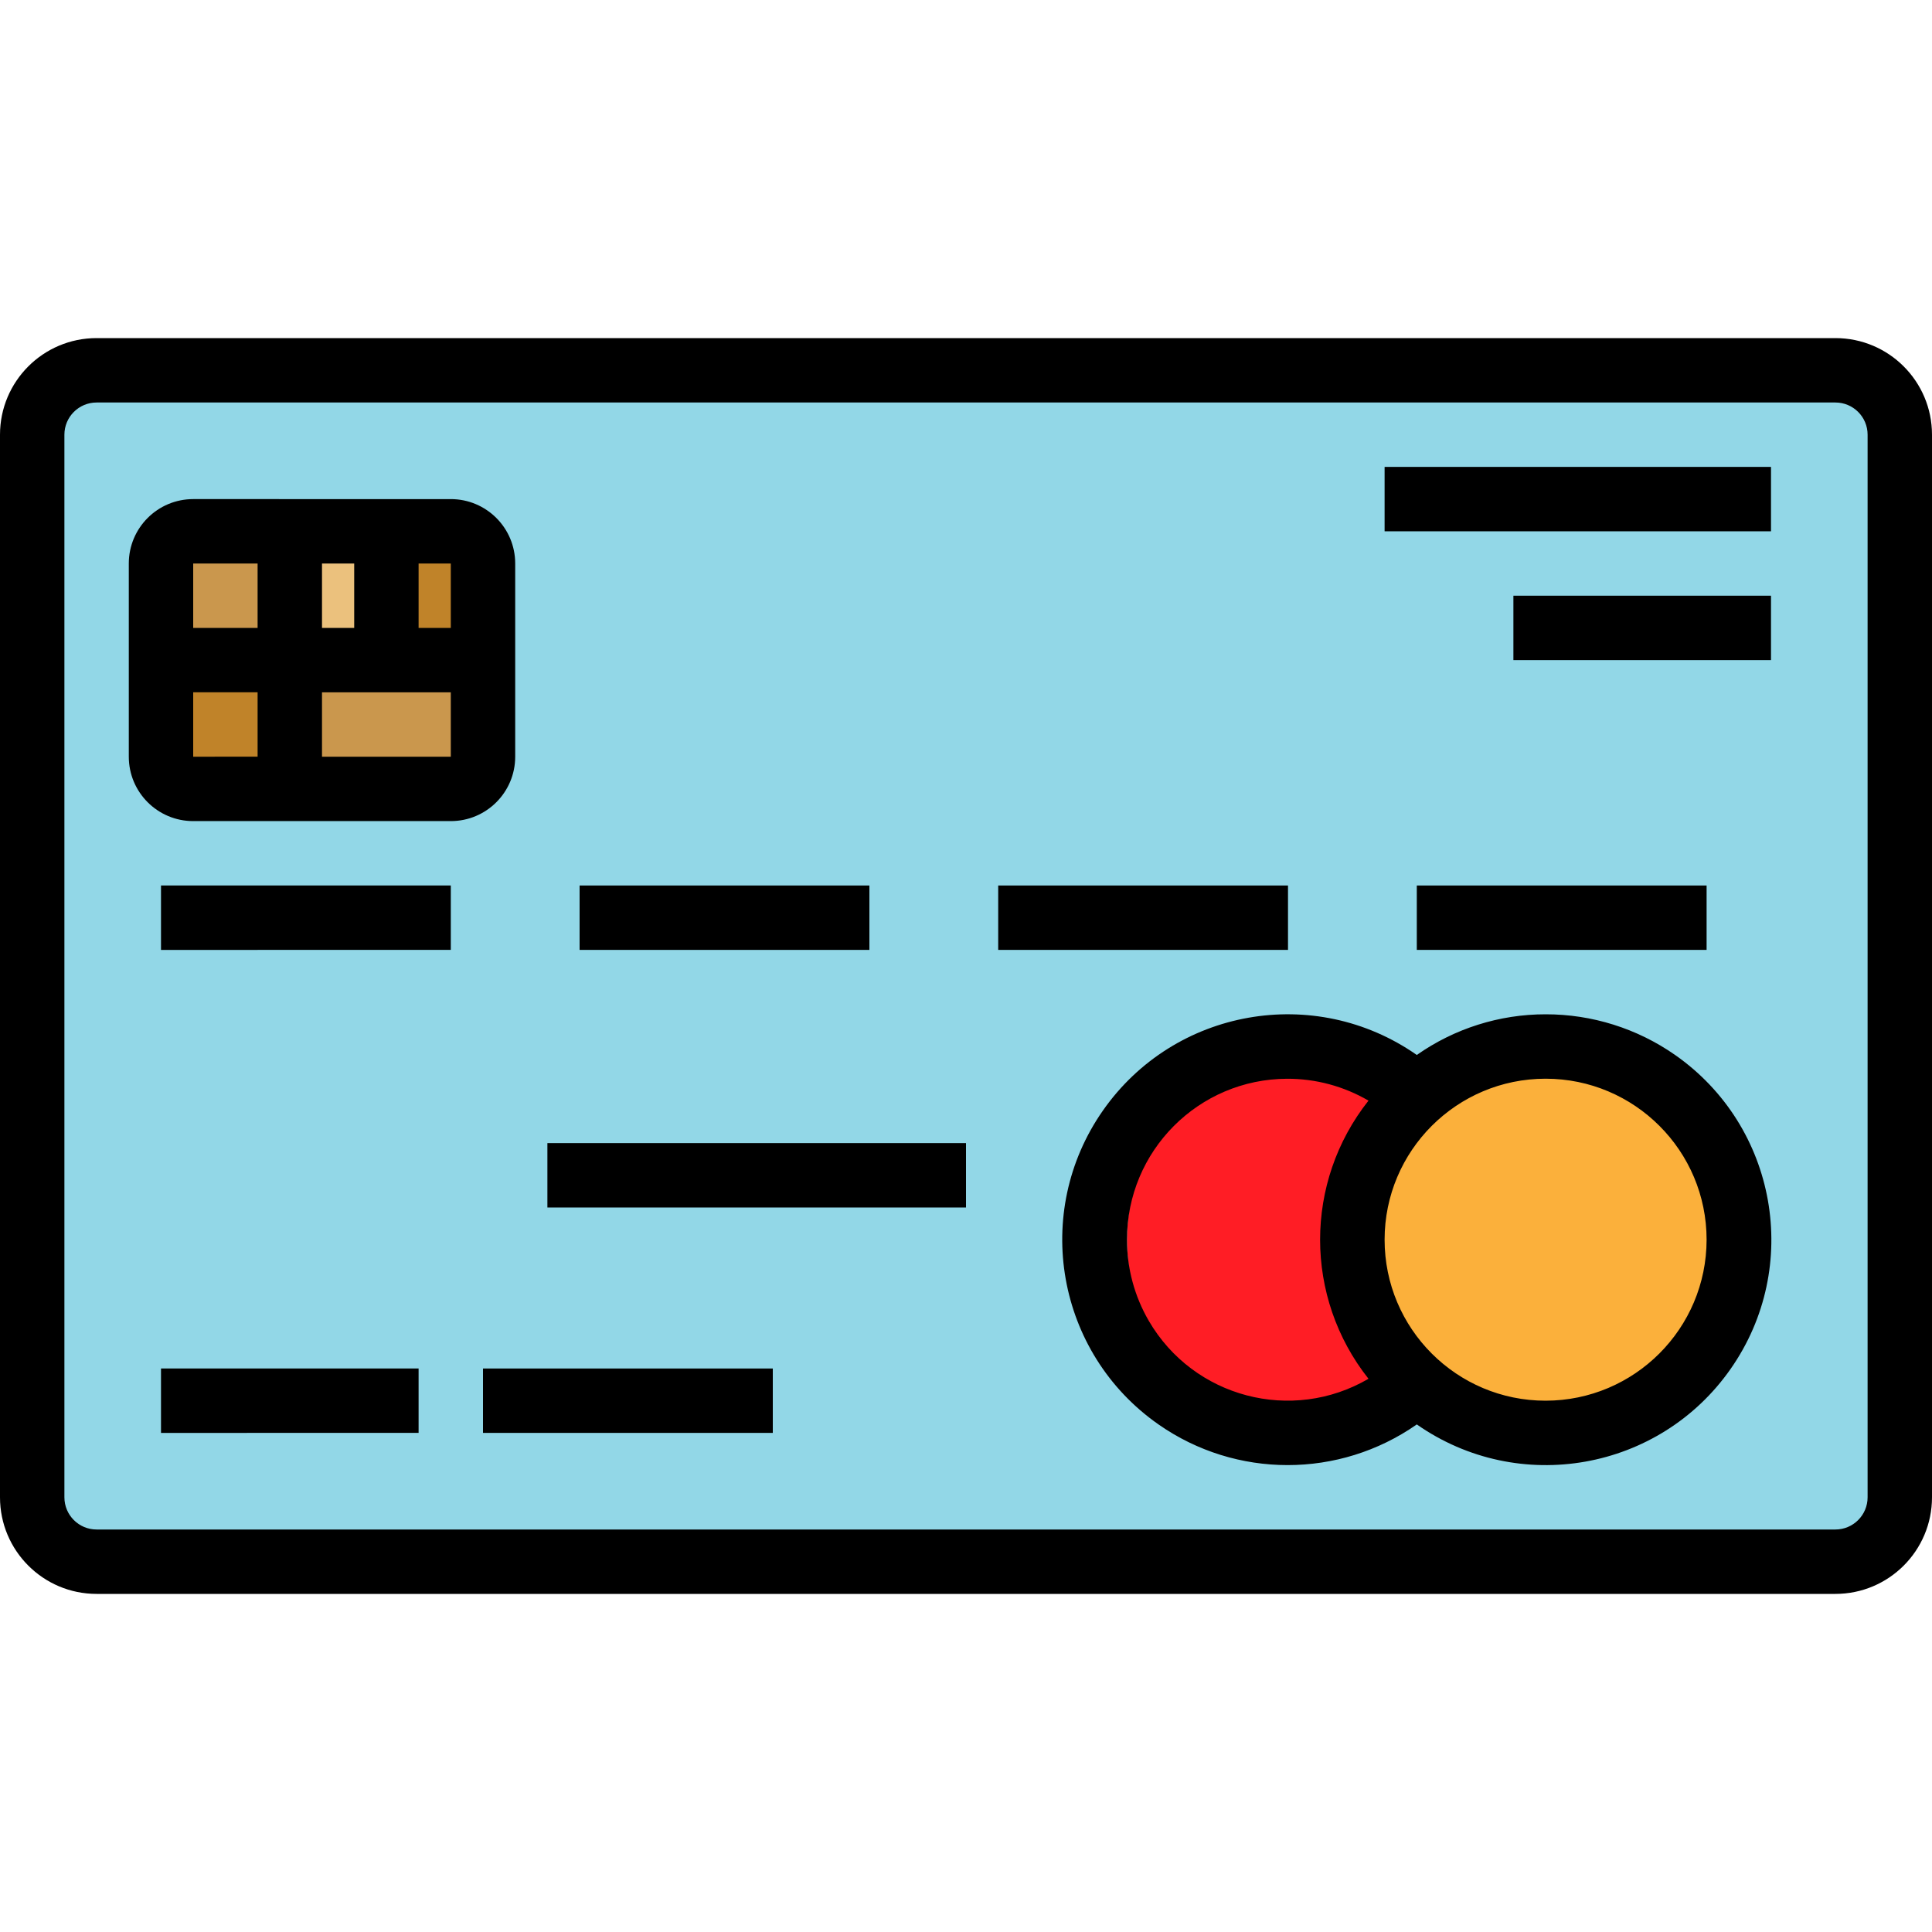 <?xml version="1.0" encoding="iso-8859-1"?>
<!-- Generator: Adobe Illustrator 19.0.0, SVG Export Plug-In . SVG Version: 6.00 Build 0)  -->
<svg version="1.1" id="Capa_1" xmlns="http://www.w3.org/2000/svg" xmlns:xlink="http://www.w3.org/1999/xlink" x="0px" y="0px"
	 viewBox="0 0 480 480" style="enable-background:new 0 0 480 480;" xml:space="preserve">
<path style="fill:#92D7E7;" d="M24,92h432c8.837,0,16,7.163,16,16v264c0,8.837-7.163,16-16,16H24c-8.837,0-16-7.163-16-16V108
	C8,99.163,15.163,92,24,92z"/>
<circle style="fill:#FF1D25;" cx="328" cy="308" r="48"/>
<circle style="fill:#FBB03B;" cx="384" cy="308" r="48"/>
<path style="fill:#EBC17D;" d="M72,132h24v32H72V132z"/>
<path style="fill:#C08329;" d="M40,164v24c0,4.418,3.582,8,8,8h24v-32H40z"/>
<g>
	<path style="fill:#CA974D;" d="M72,132H48c-4.418,0-8,3.582-8,8v24h32V132z"/>
	<path style="fill:#CA974D;" d="M72,164v32h40c4.418,0,8-3.582,8-8v-24H72z"/>
</g>
<path style="fill:#C08329;" d="M112,132H96v32h24v-24C120,135.582,116.418,132,112,132z"/>
<path d="M456,84H24C10.745,84,0,94.745,0,108v264c0,13.255,10.745,24,24,24h432c13.255,0,24-10.745,24-24V108
	C480,94.745,469.255,84,456,84z M464,372c0,4.418-3.582,8-8,8H24c-4.418,0-8-3.582-8-8V108c0-4.418,3.582-8,8-8h432
	c4.418,0,8,3.582,8,8V372z"/>
<path d="M384,252c-11.453-0.007-22.628,3.522-32,10.104c-25.348-17.721-60.262-11.538-77.983,13.809s-11.538,60.262,13.809,77.983
	c19.27,13.472,44.903,13.472,64.173,0c25.348,17.721,60.262,11.538,77.983-13.809c17.721-25.348,11.538-60.262-13.809-77.983
	C406.742,255.51,395.508,251.982,384,252z M280,308c-0.051-22.034,17.77-39.937,39.804-39.988c7.096-0.016,14.067,1.86,20.196,5.436
	c-16.032,20.245-16.032,48.859,0,69.104c-19.032,11.103-43.461,4.676-54.564-14.356C281.86,322.067,279.984,315.095,280,308z
	 M384,348c-22.091,0-40-17.909-40-40s17.909-40,40-40s40,17.909,40,40C423.974,330.08,406.08,347.974,384,348z"/>
<path d="M40,340h64v16H40V340z"/>
<path d="M120,340h72v16h-72V340z"/>
<path d="M136,284h104v16H136V284z"/>
<path d="M352,220h72v16h-72V220z"/>
<path d="M248,220h72v16h-72V220z"/>
<path d="M144,220h72v16h-72V220z"/>
<path d="M40,220h72v16H40V220z"/>
<path d="M128,188v-48c0-8.837-7.163-16-16-16H48c-8.837,0-16,7.163-16,16v48c0,8.837,7.163,16,16,16h64
	C120.837,204,128,196.837,128,188z M112,156h-8v-16h8V156z M80,156v-16h8v16H80z M64,140v16H48v-16H64z M48,172h16v16H48V172z
	 M80,188v-16h32v16H80z"/>
<path d="M344,116h96v16h-96V116z"/>
<path d="M376,148h64v16h-64V148z"/>
<g>
</g>
<g>
</g>
<g>
</g>
<g>
</g>
<g>
</g>
<g>
</g>
<g>
</g>
<g>
</g>
<g>
</g>
<g>
</g>
<g>
</g>
<g>
</g>
<g>
</g>
<g>
</g>
<g>
</g>
</svg>
